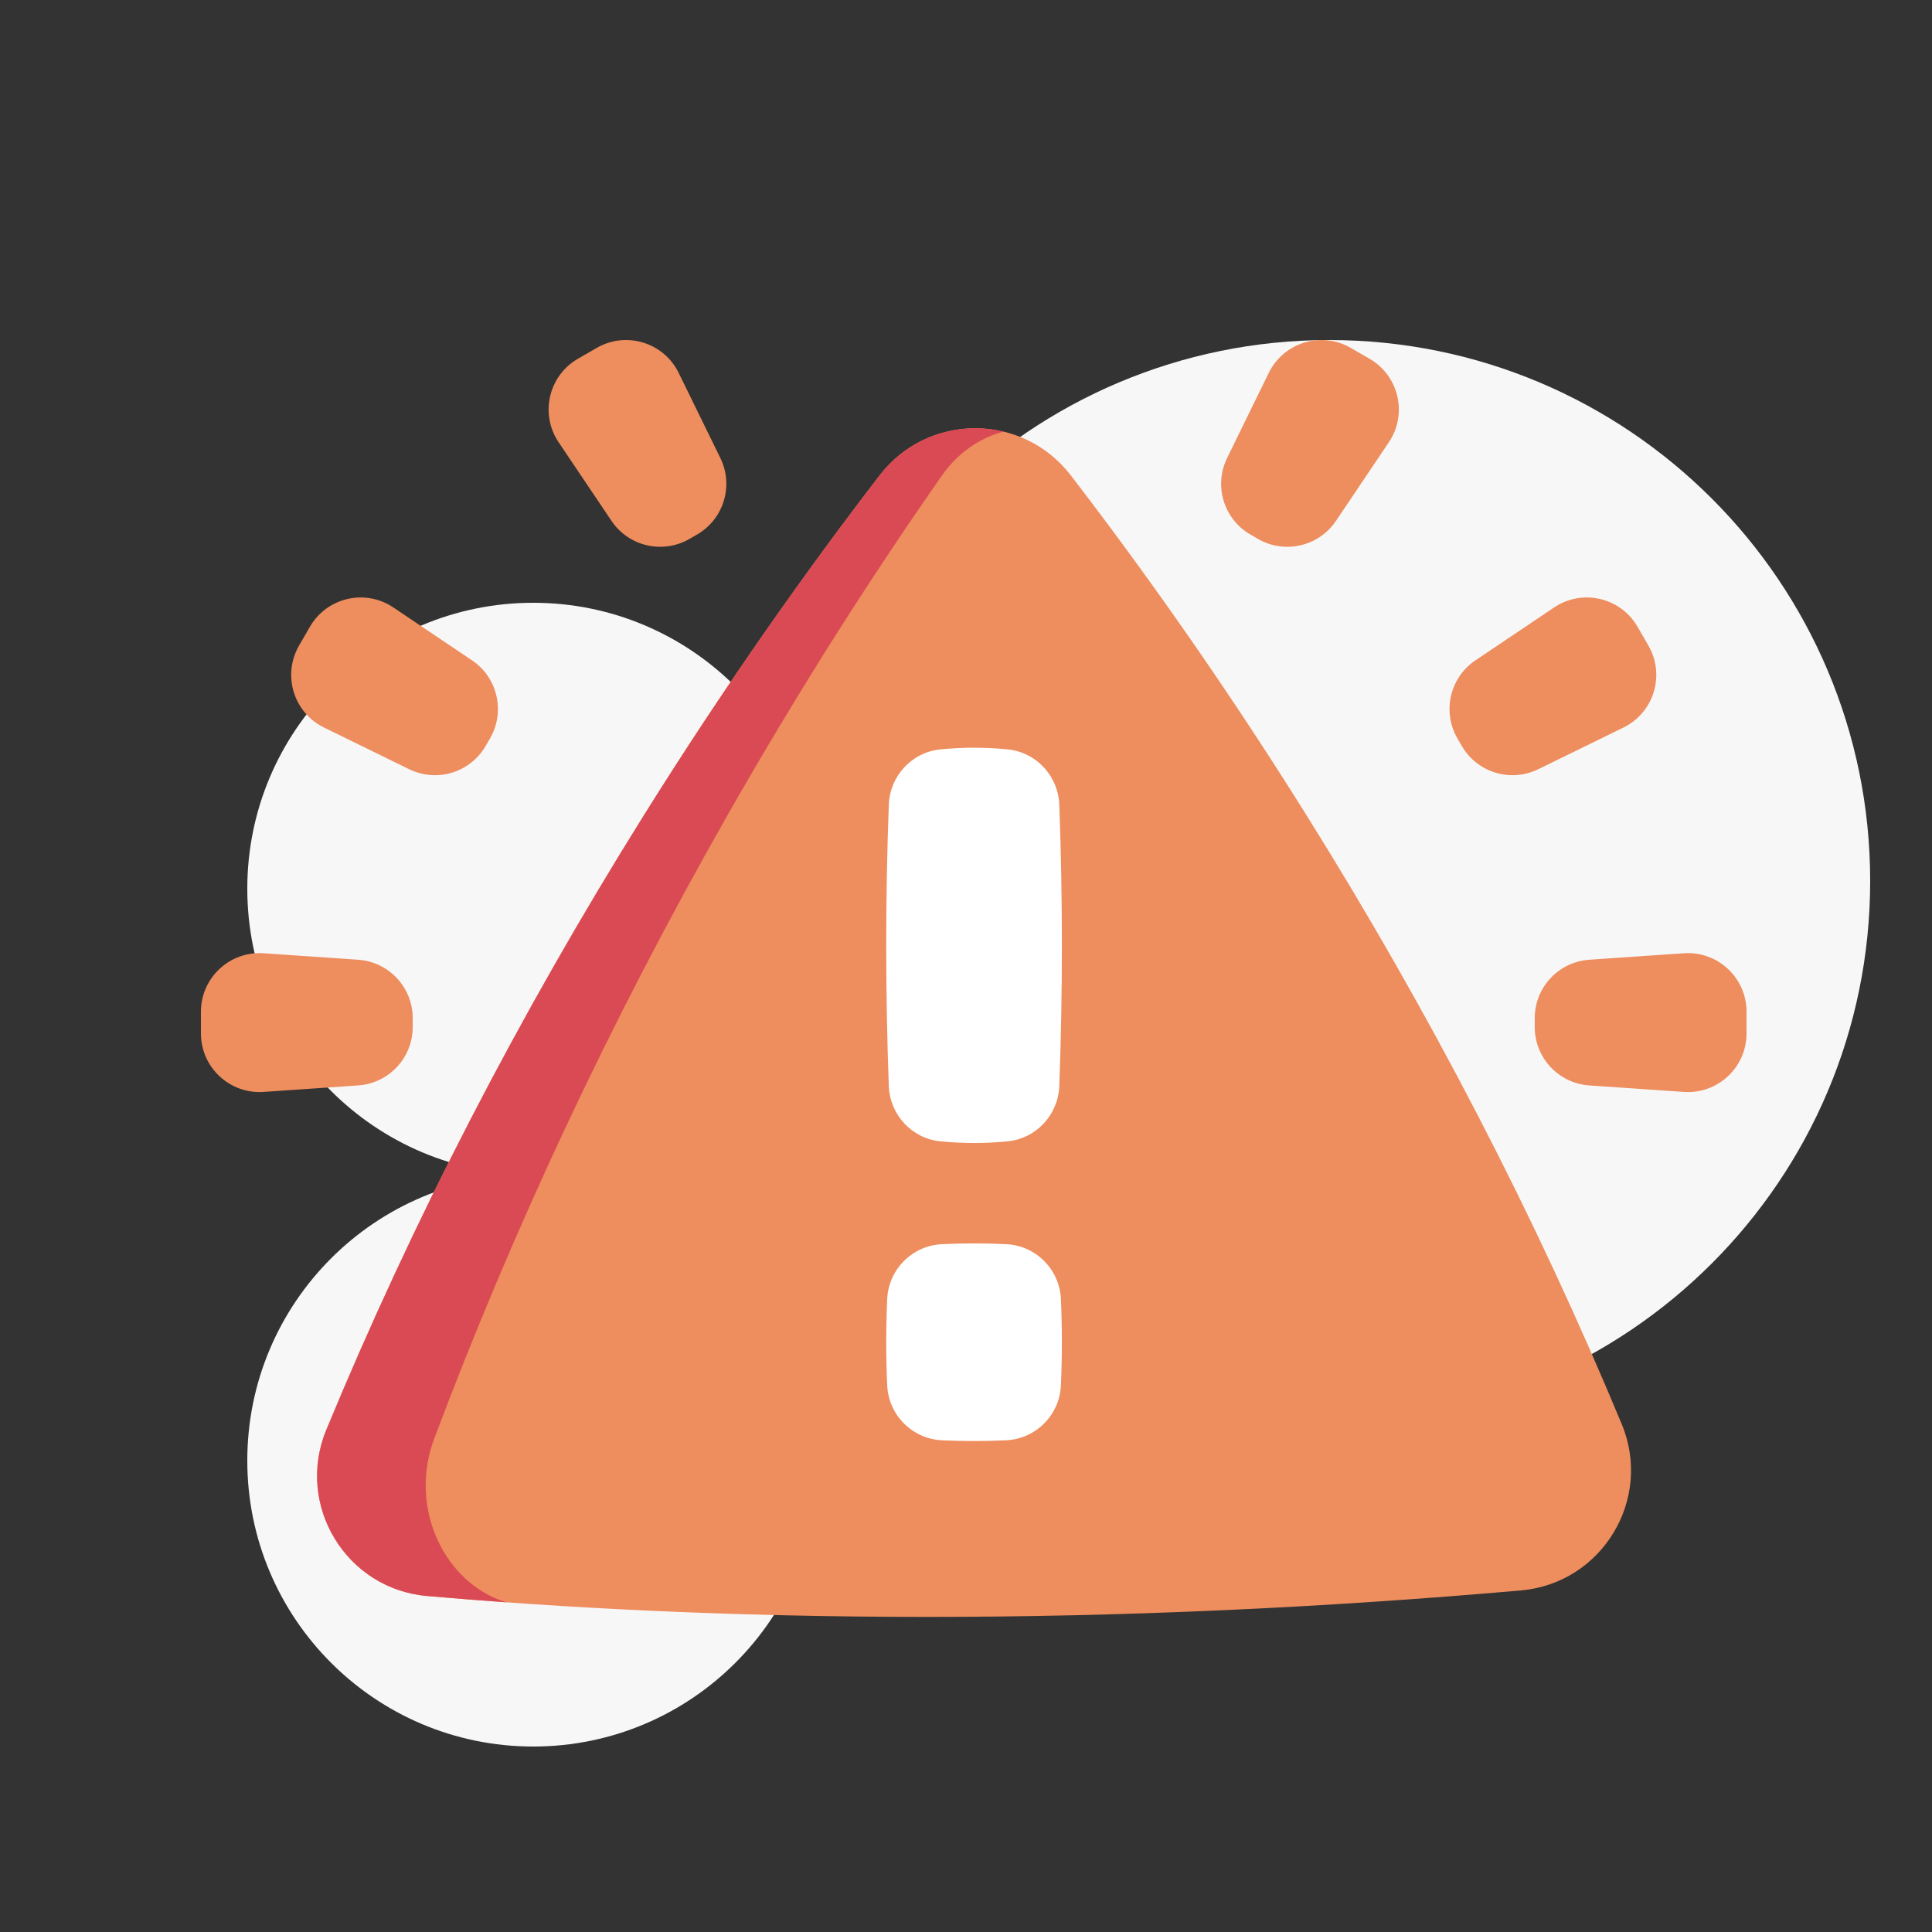 <svg width="125" height="125" viewBox="0 0 125 125" fill="none" xmlns="http://www.w3.org/2000/svg">
<rect x="0" y="0" width="125" height="125" fill="#333333" stroke="none"/>
<path d="M34.5 76C44.717 76 53 67.717 53 57.5C53 47.283 44.717 39 34.5 39C24.283 39 16 47.283 16 57.5C16 67.717 24.283 76 34.5 76Z" fill="#F7F7F8"/>
<path d="M34.5 113C44.717 113 53 104.717 53 94.5C53 84.283 44.717 76 34.5 76C24.283 76 16 84.283 16 94.5C16 104.717 24.283 113 34.5 113Z" fill="#F7F7F8"/>
<path d="M86 92C105.33 92 121 76.33 121 57C121 37.67 105.33 22 86 22C66.67 22 51 37.67 51 57C51 76.33 66.67 92 86 92Z" fill="#F7F7F8"/>
<path d="M59.997 104.614C59.996 104.614 59.997 104.614 59.996 104.614C47.03 104.614 36.121 104.006 27.622 103.26C22.382 102.801 19.102 97.377 21.11 92.516C26.682 79.033 33.561 65.713 41.63 52.795C47.123 44.002 52.425 36.59 56.909 30.759C60.037 26.692 66.154 26.691 69.282 30.758C73.743 36.56 79.018 43.929 84.483 52.669C92.511 65.505 99.364 78.741 104.927 92.142C106.946 97.007 103.653 102.438 98.406 102.9C85.448 104.038 72.571 104.614 59.997 104.614Z" fill="#EE8D5D"/>
<path d="M64.928 27.925C63.406 28.325 61.982 29.279 60.929 30.785C56.816 36.668 51.952 44.146 46.913 53.017C39.511 66.05 33.2 79.488 28.09 93.089C26.42 97.533 28.735 102.443 32.761 103.67C30.961 103.54 29.248 103.402 27.622 103.26C22.382 102.8 19.103 97.377 21.11 92.515C26.682 79.033 33.561 65.713 41.631 52.795C47.124 44.002 52.425 36.589 56.91 30.76C58.889 28.185 62.069 27.24 64.928 27.925Z" fill="#DA4A54"/>
<path d="M99.296 66.444V65.878C99.296 63.885 100.84 62.231 102.829 62.095L108.948 61.675C111.14 61.525 113 63.262 113 65.459V66.863C113 69.06 111.139 70.797 108.948 70.647L102.829 70.227C100.84 70.091 99.296 68.438 99.296 66.444Z" fill="#EE8D5D"/>
<path d="M94.575 48.258L94.292 47.768C93.296 46.041 93.806 43.838 95.46 42.725L100.549 39.303C102.372 38.077 104.852 38.651 105.95 40.553L106.652 41.77C107.751 43.672 107.008 46.107 105.035 47.072L99.526 49.768C97.736 50.645 95.572 49.985 94.575 48.258Z" fill="#EE8D5D"/>
<path d="M81.393 34.869L80.903 34.586C79.177 33.589 78.517 31.426 79.393 29.635L82.089 24.126C83.055 22.153 85.489 21.411 87.392 22.509L88.608 23.211C90.511 24.31 91.085 26.789 89.859 28.612L86.436 33.701C85.323 35.355 83.12 35.866 81.393 34.869Z" fill="#EE8D5D"/>
<path d="M26.703 66.444V65.878C26.703 63.885 25.16 62.231 23.171 62.095L17.052 61.675C14.861 61.525 13 63.262 13 65.459V66.863C13 69.06 14.861 70.797 17.052 70.647L23.171 70.227C25.16 70.091 26.703 68.438 26.703 66.444Z" fill="#EE8D5D"/>
<path d="M31.425 48.258L31.708 47.768C32.705 46.041 32.194 43.838 30.54 42.725L25.451 39.303C23.628 38.077 21.148 38.651 20.05 40.553L19.348 41.77C18.249 43.672 18.992 46.107 20.965 47.072L26.474 49.768C28.265 50.645 30.428 49.985 31.425 48.258Z" fill="#EE8D5D"/>
<path d="M44.607 34.869L45.097 34.586C46.824 33.589 47.483 31.426 46.607 29.635L43.911 24.126C42.946 22.153 40.511 21.411 38.608 22.509L37.392 23.211C35.49 24.31 34.915 26.789 36.141 28.612L39.564 33.701C40.677 35.355 42.88 35.866 44.607 34.869Z" fill="#EE8D5D"/>
<path d="M60.832 48.487C62.291 48.34 63.75 48.34 65.209 48.487C67.055 48.673 68.468 50.214 68.537 52.068C68.759 58.133 68.759 64.197 68.537 70.261C68.469 72.115 67.055 73.657 65.209 73.842C63.75 73.989 62.291 73.989 60.832 73.842C58.986 73.656 57.573 72.115 57.505 70.261C57.283 64.197 57.283 58.133 57.505 52.068C57.573 50.214 58.986 48.672 60.832 48.487Z" fill="white"/>
<path d="M60.938 80.498C62.327 80.431 63.715 80.431 65.104 80.498C67.017 80.589 68.554 82.129 68.64 84.043C68.724 85.909 68.724 87.774 68.64 89.64C68.554 91.554 67.017 93.094 65.104 93.186C63.715 93.252 62.327 93.252 60.938 93.186C59.025 93.094 57.488 91.554 57.402 89.64C57.318 87.775 57.318 85.909 57.402 84.043C57.488 82.129 59.025 80.589 60.938 80.498Z" fill="white"/>
</svg>
